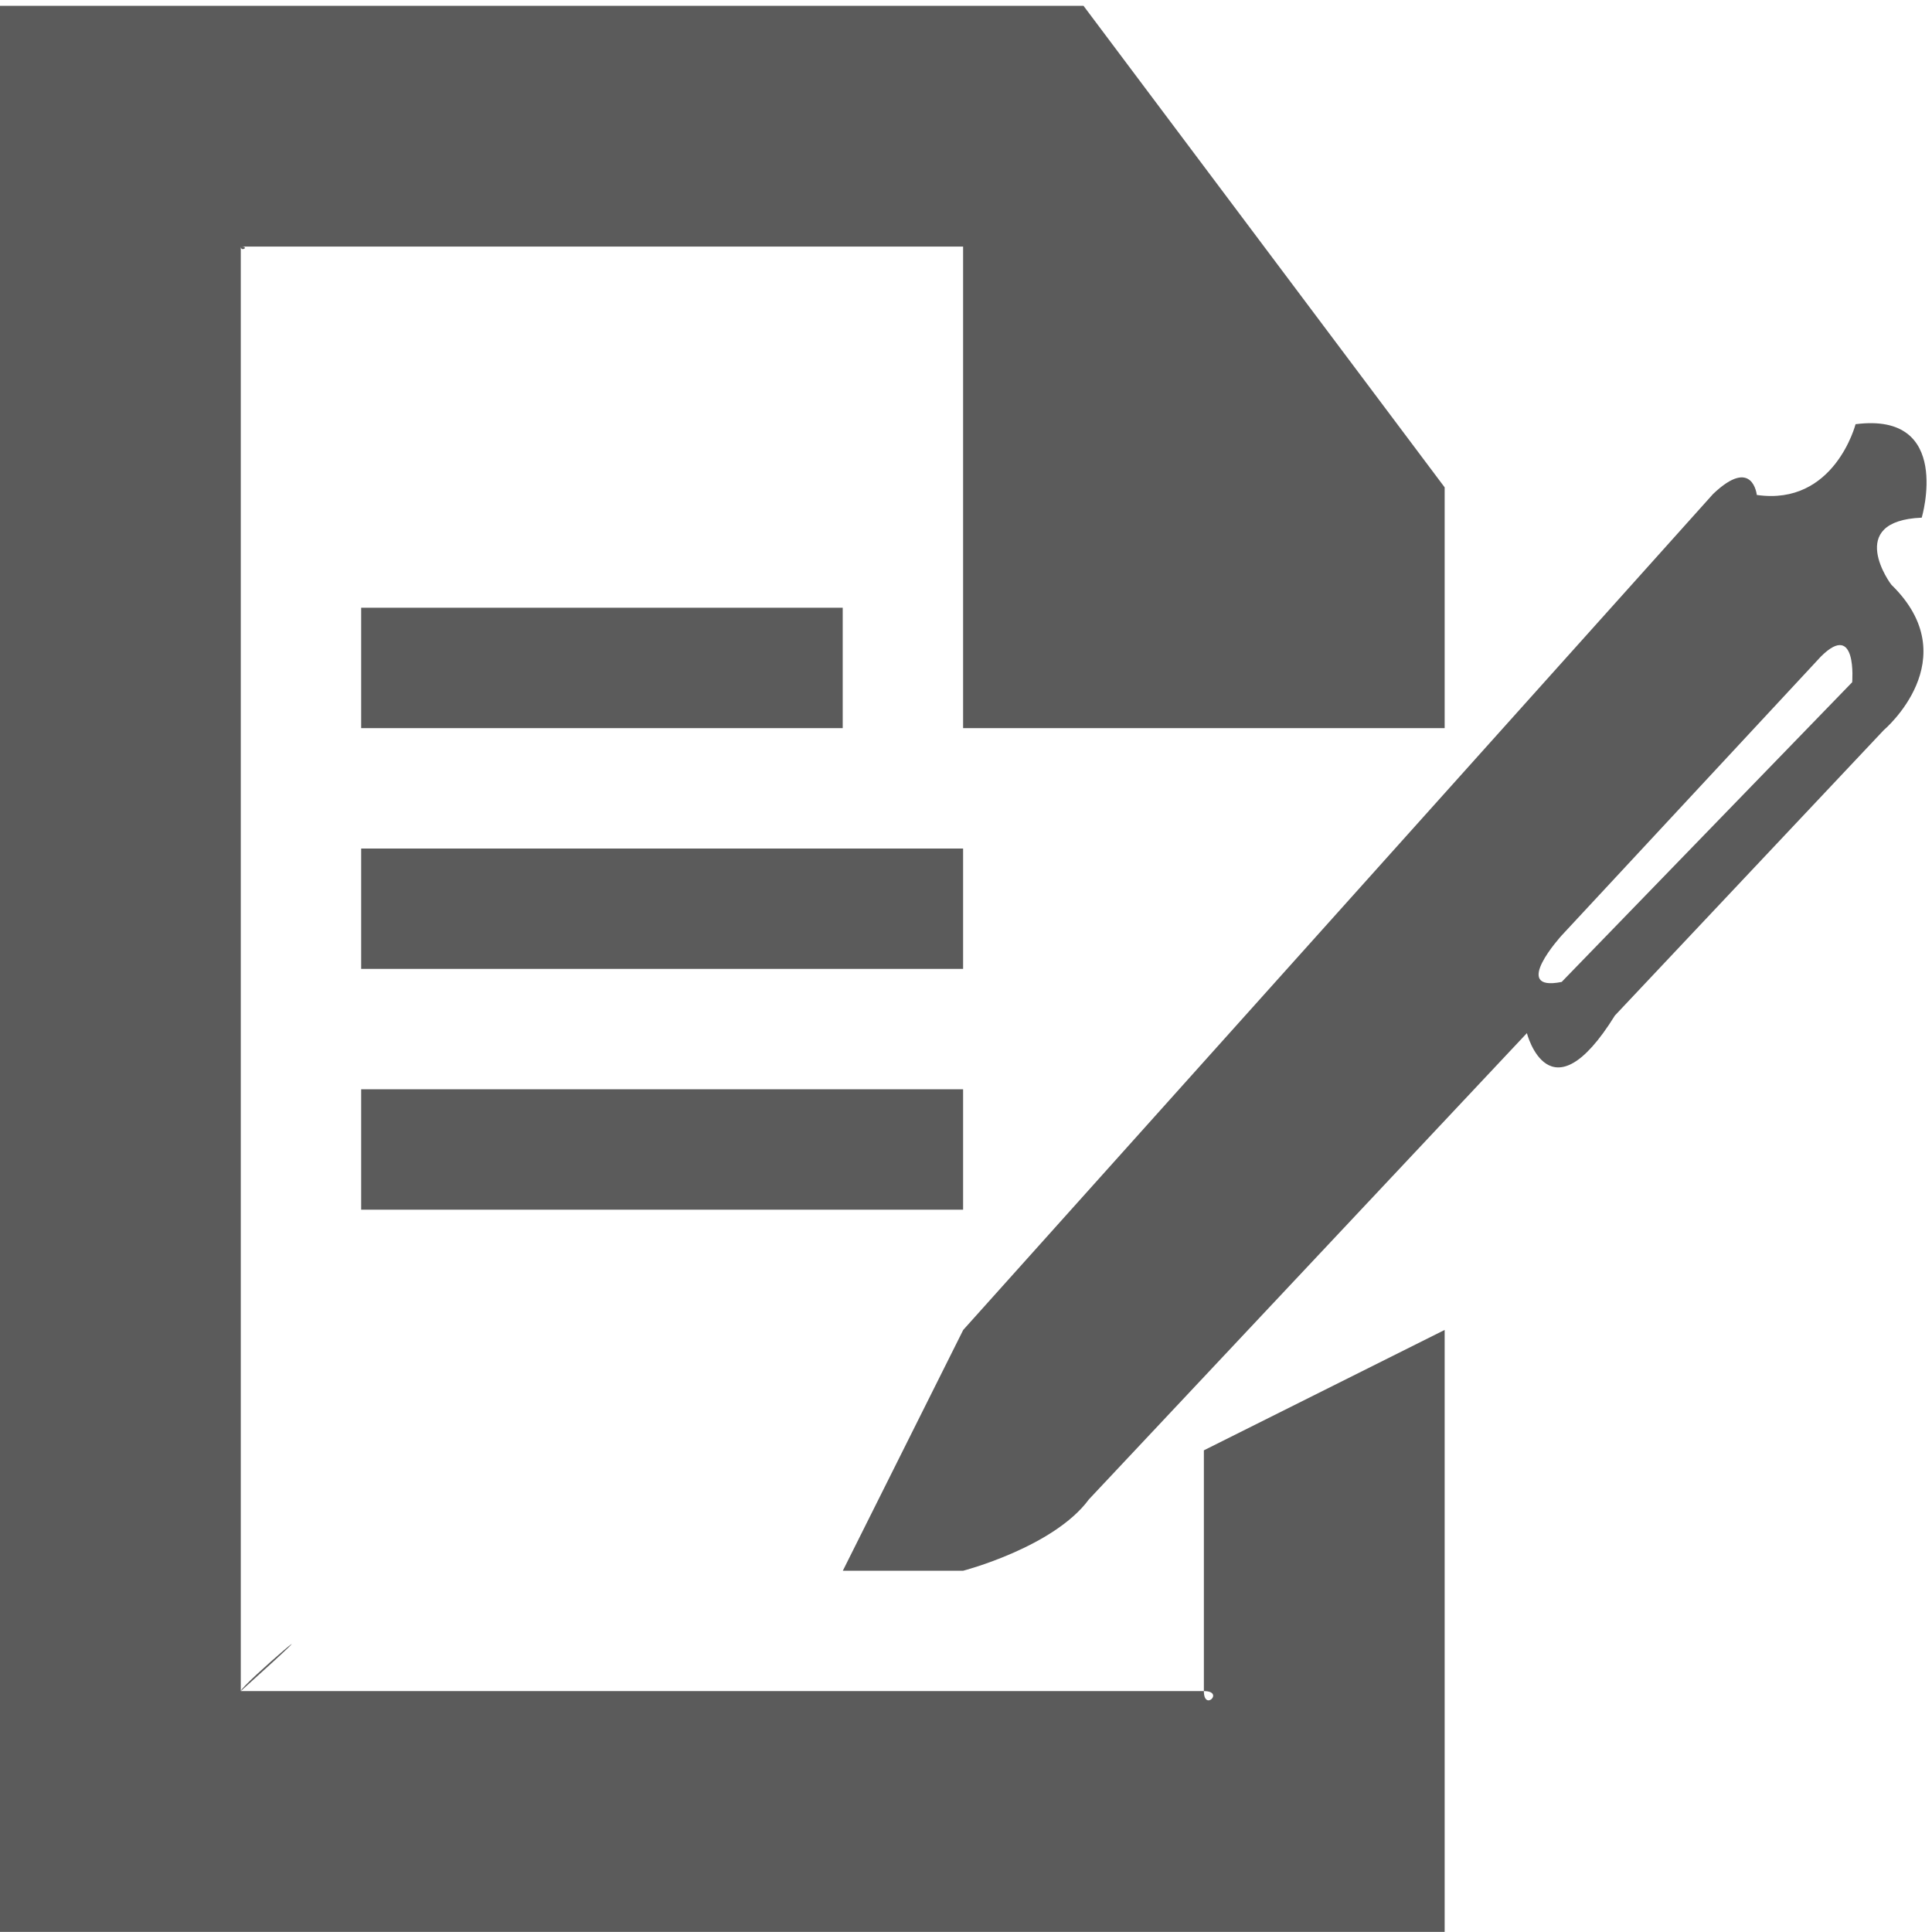 <?xml version="1.0" encoding="utf-8"?>
<!-- Generator: Adobe Illustrator 16.0.0, SVG Export Plug-In . SVG Version: 6.00 Build 0)  -->
<!DOCTYPE svg PUBLIC "-//W3C//DTD SVG 1.1//EN" "http://www.w3.org/Graphics/SVG/1.1/DTD/svg11.dtd">
<svg version="1.1" id="Layer_1" xmlns="http://www.w3.org/2000/svg" xmlns:xlink="http://www.w3.org/1999/xlink" x="0px" y="0px"
	 width="16px" height="16px" viewBox="0 0 16 16" enable-background="new 0 0 16 16" xml:space="preserve">
<g>
	<g>
		<path fill-rule="evenodd" clip-rule="evenodd" fill="#5B5B5B" d="M1.994,14.005C2.942,13.152,1.994,13.959,1.994,14.005
			L1.994,14.005z M9.97,14.005C10.143,14.005,9.97,14.177,9.97,14.005H1.994V2.042h5.982V6.03h3.988V4.036L8.973,0.048H0v15.951
			h11.964v-4.985L9.97,12.011V14.005z M1.994,2.042C1.994,2.089,2.071,2.042,1.994,2.042L1.994,2.042z M15.915,4.287
			c0,0,0.26-0.878-0.548-0.774c0,0-0.175,0.679-0.818,0.586c0,0-0.033-0.322-0.362-0.008l-6.21,6.923l-0.997,1.994h0.997
			c0,0,0.75-0.195,1.041-0.591l3.627-3.861c0,0,0.187,0.727,0.729-0.146l2.226-2.363c0,0,0.696-0.588,0.064-1.204
			C15.662,4.844,15.27,4.314,15.915,4.287z M15.339,5.65l-2.406,2.482c-0.43,0.086,0-0.385,0-0.385l2.148-2.311
			C15.382,5.137,15.339,5.65,15.339,5.65z M2.991,5.033V6.03h3.988V5.033H2.991z M7.976,7.027H2.991v0.997h4.985V7.027z
			 M2.991,10.018h4.985V9.021H2.991V10.018z"/>
	</g>
</g>
</svg>
